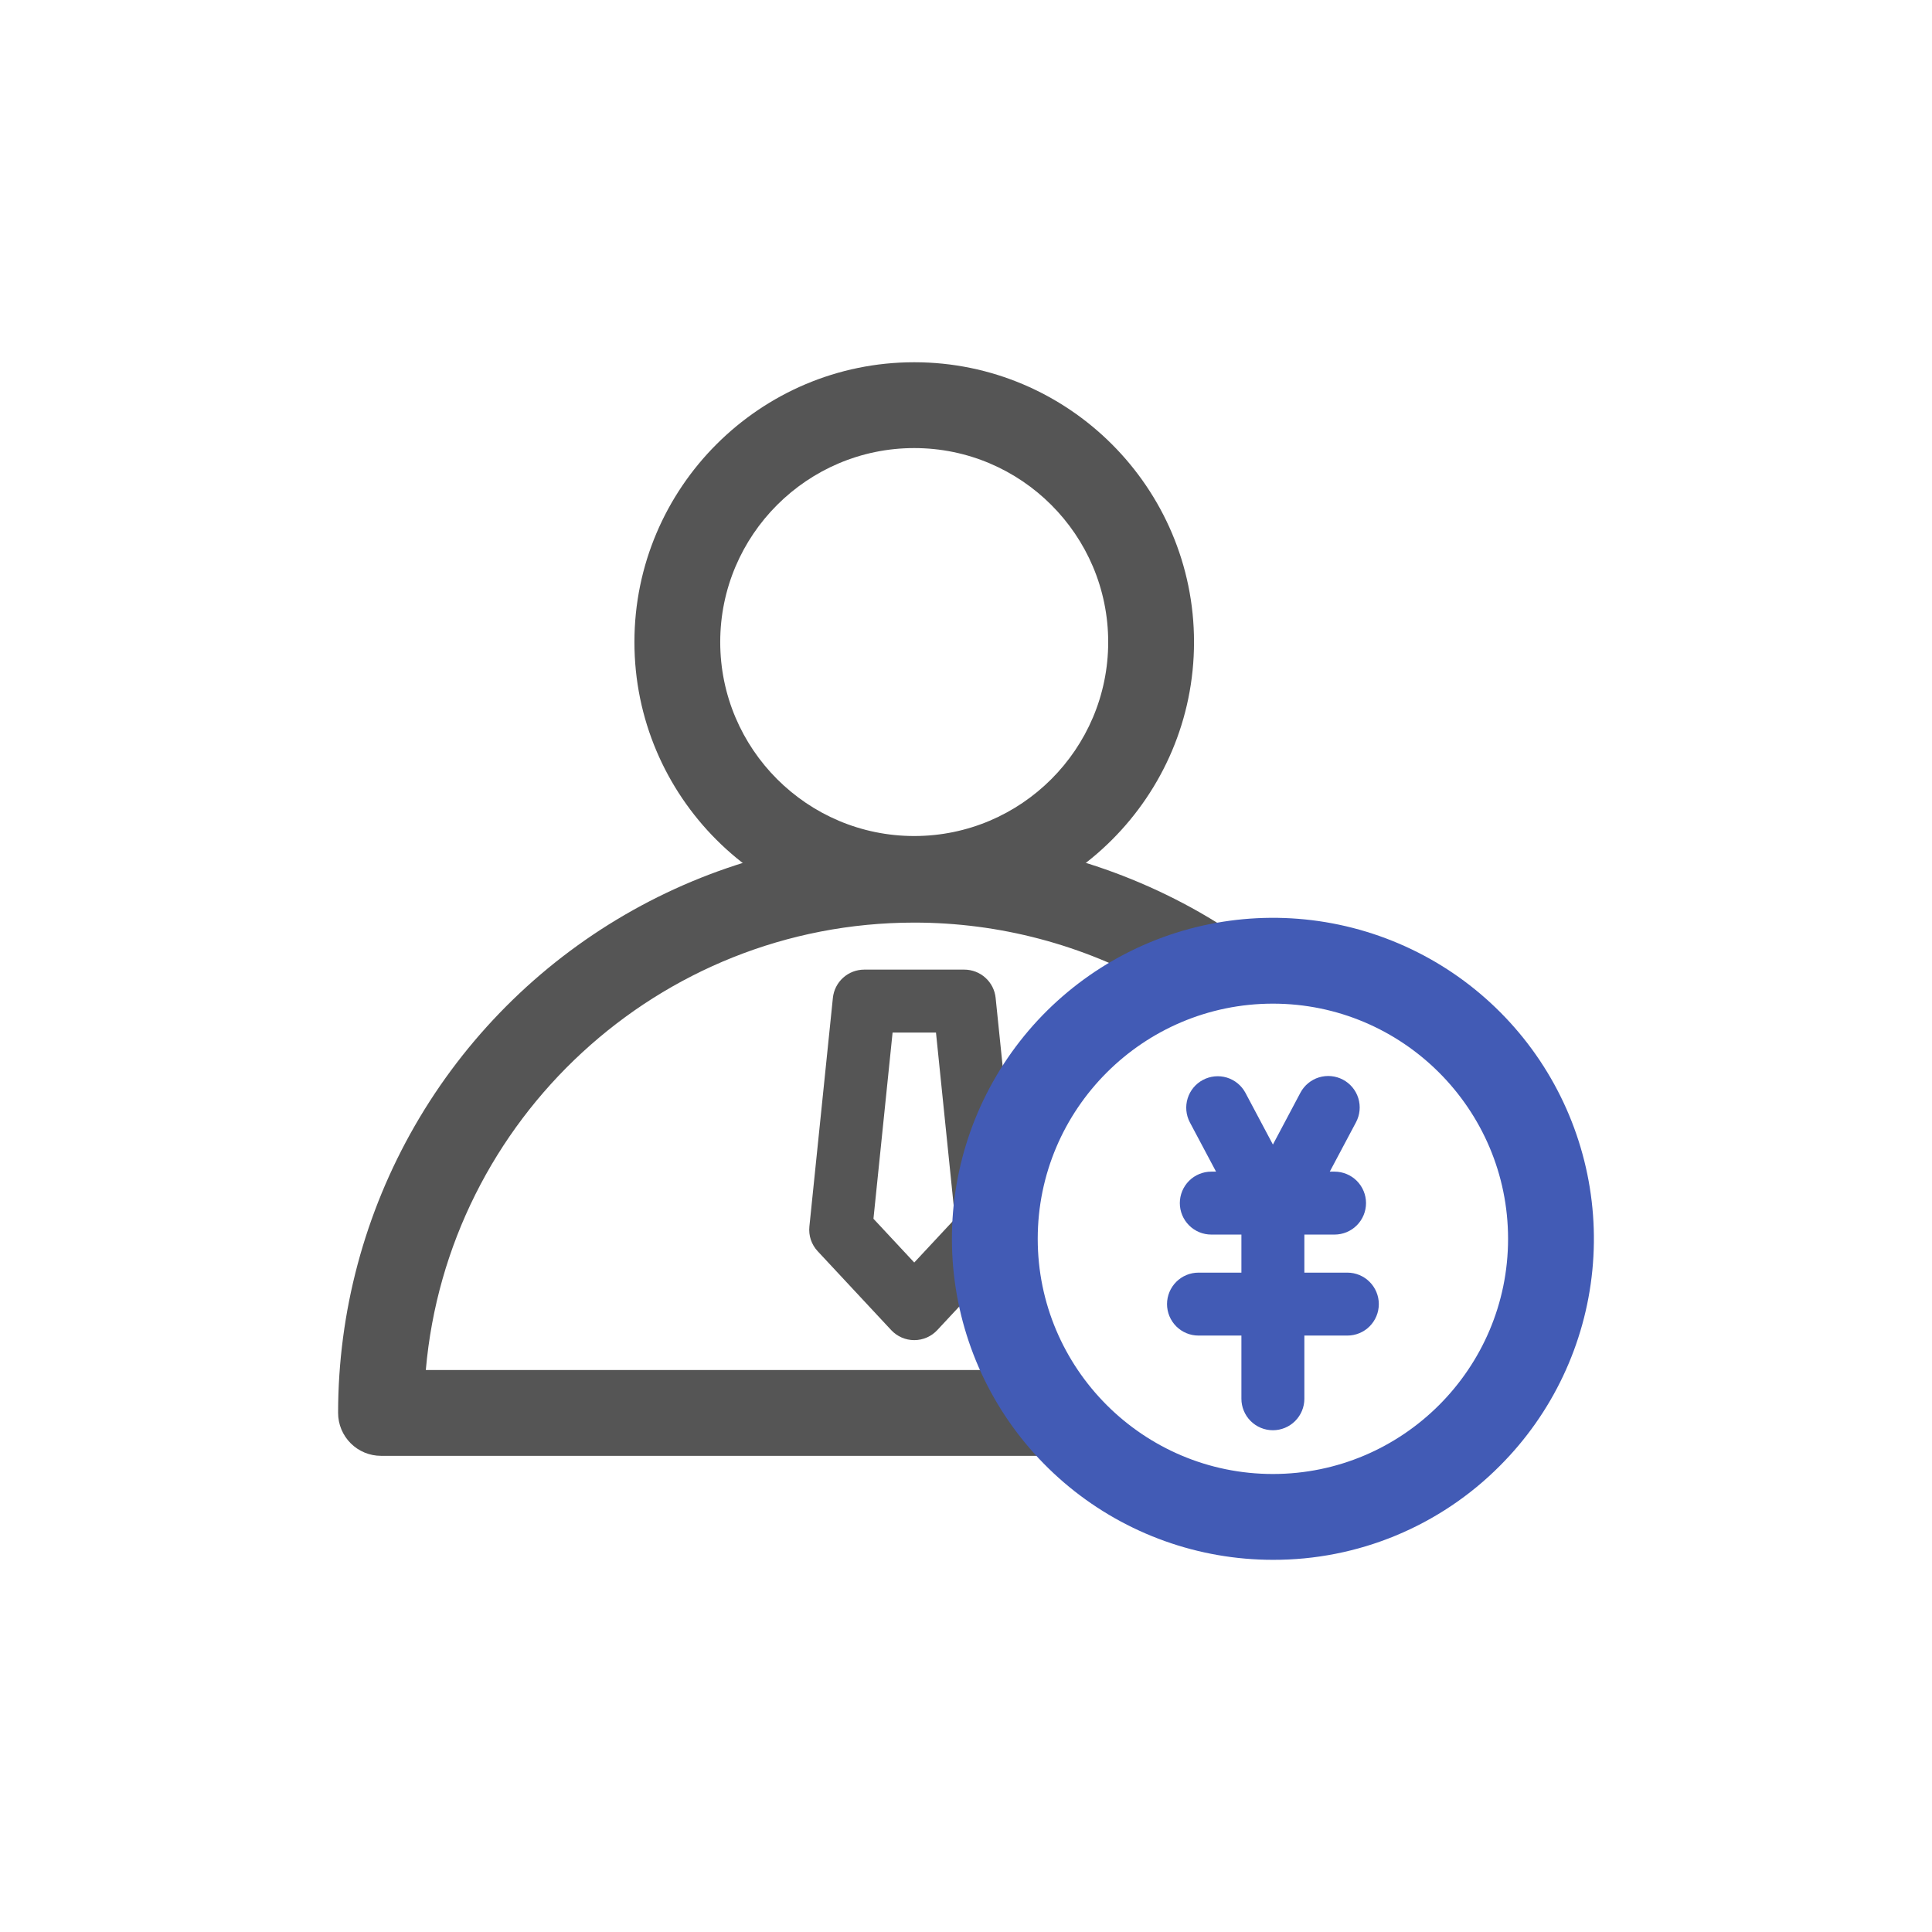 <svg width="80" height="80" viewBox="0 0 80 80" fill="none" xmlns="http://www.w3.org/2000/svg">
<path d="M37.856 38.172C31.467 38.172 26.27 32.975 26.27 26.586C26.27 20.197 31.47 15 37.856 15C44.242 15 49.442 20.198 49.442 26.586C49.442 32.974 44.244 38.172 37.856 38.172ZM37.856 18.554C33.427 18.554 29.823 22.157 29.823 26.586C29.823 31.015 33.427 34.618 37.856 34.618C42.285 34.618 45.888 31.015 45.888 26.586C45.888 22.157 42.285 18.554 37.856 18.554Z" fill="#555555"/>
<path d="M43.232 60.283H15.777C15.306 60.283 14.854 60.096 14.521 59.763C14.187 59.429 14 58.977 14 58.506C14.001 54.33 15.098 50.227 17.181 46.608C19.264 42.989 22.261 39.98 25.871 37.881C29.482 35.783 33.58 34.668 37.756 34.65C41.932 34.631 46.039 35.708 49.669 37.774C50.128 38.037 50.584 38.318 51.026 38.611C51.404 38.877 51.664 39.281 51.75 39.735C51.835 40.19 51.74 40.66 51.484 41.046C51.229 41.432 50.833 41.703 50.38 41.801C49.928 41.899 49.455 41.817 49.063 41.572C48.687 41.323 48.299 41.084 47.908 40.861C44.845 39.118 41.382 38.202 37.858 38.203C27.261 38.203 18.535 46.363 17.632 56.729H43.233C43.704 56.729 44.156 56.916 44.489 57.249C44.822 57.582 45.01 58.034 45.01 58.506C45.01 58.977 44.822 59.429 44.489 59.762C44.156 60.095 43.704 60.282 43.233 60.283L43.232 60.283Z" fill="#555555"/>
<path d="M37.857 55.492C37.678 55.492 37.501 55.455 37.337 55.384C37.173 55.312 37.025 55.208 36.903 55.077L33.858 51.81C33.731 51.674 33.635 51.512 33.575 51.336C33.516 51.16 33.496 50.973 33.515 50.788L34.488 41.32C34.521 40.999 34.672 40.702 34.911 40.486C35.15 40.27 35.461 40.151 35.784 40.15H39.93C40.253 40.15 40.564 40.27 40.803 40.486C41.043 40.702 41.194 40.999 41.227 41.32L42.199 50.789C42.218 50.974 42.197 51.16 42.138 51.337C42.079 51.513 41.983 51.675 41.856 51.81L38.81 55.077C38.688 55.208 38.541 55.312 38.377 55.384C38.213 55.455 38.036 55.492 37.857 55.492ZM36.168 50.466L37.857 52.278L39.546 50.466L38.757 42.757H36.96L36.168 50.466Z" fill="#555555"/>
<path d="M52.708 64.589C49.633 64.589 46.653 63.523 44.276 61.572C41.899 59.621 40.271 56.906 39.672 53.89C39.072 50.874 39.536 47.743 40.986 45.031C42.435 42.319 44.78 40.194 47.621 39.017C50.462 37.84 53.623 37.684 56.566 38.577C59.509 39.47 62.051 41.355 63.76 43.912C65.468 46.469 66.237 49.539 65.936 52.599C65.635 55.66 64.282 58.521 62.107 60.696C60.876 61.934 59.411 62.915 57.798 63.584C56.184 64.252 54.454 64.594 52.708 64.589ZM52.708 41.559C47.339 41.559 42.97 45.927 42.97 51.297C42.97 56.666 47.339 61.035 52.708 61.035C58.078 61.035 62.446 56.666 62.446 51.297C62.446 45.927 58.078 41.559 52.708 41.559Z" fill="#425BB5"/>
<path d="M55.261 51.121H50.157C49.812 51.121 49.48 50.984 49.236 50.739C48.992 50.495 48.854 50.163 48.854 49.818C48.854 49.472 48.992 49.141 49.236 48.896C49.48 48.652 49.812 48.515 50.157 48.515H55.261C55.606 48.515 55.938 48.652 56.182 48.896C56.426 49.141 56.564 49.472 56.564 49.818C56.564 50.163 56.426 50.495 56.182 50.739C55.938 50.984 55.606 51.121 55.261 51.121ZM55.791 55.303H49.627C49.282 55.303 48.95 55.166 48.706 54.922C48.462 54.677 48.324 54.346 48.324 54C48.324 53.655 48.462 53.323 48.706 53.079C48.95 52.834 49.282 52.697 49.627 52.697H55.791C56.136 52.697 56.468 52.834 56.712 53.079C56.956 53.323 57.094 53.655 57.094 54C57.094 54.346 56.956 54.677 56.712 54.922C56.468 55.166 56.136 55.303 55.791 55.303Z" fill="#425BB5"/>
<path d="M52.707 59.223C52.536 59.223 52.367 59.189 52.209 59.124C52.051 59.058 51.907 58.962 51.786 58.841C51.665 58.72 51.569 58.577 51.504 58.418C51.438 58.26 51.404 58.091 51.404 57.92V49.818C51.404 49.472 51.542 49.141 51.786 48.896C52.03 48.652 52.362 48.515 52.707 48.515C53.053 48.515 53.385 48.652 53.629 48.896C53.873 49.141 54.011 49.472 54.011 49.818V57.92C54.011 58.265 53.873 58.597 53.629 58.841C53.385 59.086 53.053 59.223 52.707 59.223Z" fill="#425BB5"/>
<path d="M51.93 50.009C51.694 50.009 51.462 49.945 51.259 49.823C51.056 49.701 50.891 49.526 50.78 49.317L49.267 46.47C49.108 46.165 49.076 45.81 49.178 45.482C49.279 45.154 49.506 44.879 49.809 44.718C50.113 44.556 50.468 44.521 50.797 44.619C51.126 44.718 51.403 44.943 51.567 45.245L53.08 48.093C53.185 48.291 53.237 48.513 53.231 48.738C53.226 48.963 53.162 49.182 53.046 49.375C52.93 49.567 52.767 49.727 52.571 49.838C52.376 49.948 52.155 50.007 51.93 50.007V50.009Z" fill="#425BB5"/>
<path d="M53.486 50.009C53.261 50.009 53.04 49.951 52.844 49.84C52.649 49.729 52.485 49.57 52.37 49.377C52.254 49.184 52.19 48.965 52.184 48.74C52.178 48.516 52.23 48.293 52.336 48.095L53.849 45.244C54.011 44.94 54.288 44.712 54.618 44.611C54.949 44.511 55.305 44.545 55.61 44.707C55.915 44.869 56.143 45.145 56.245 45.475C56.346 45.806 56.312 46.162 56.151 46.468L54.638 49.315C54.527 49.525 54.361 49.7 54.158 49.822C53.955 49.944 53.723 50.009 53.486 50.009Z" fill="#425BB5"/>
</svg>
